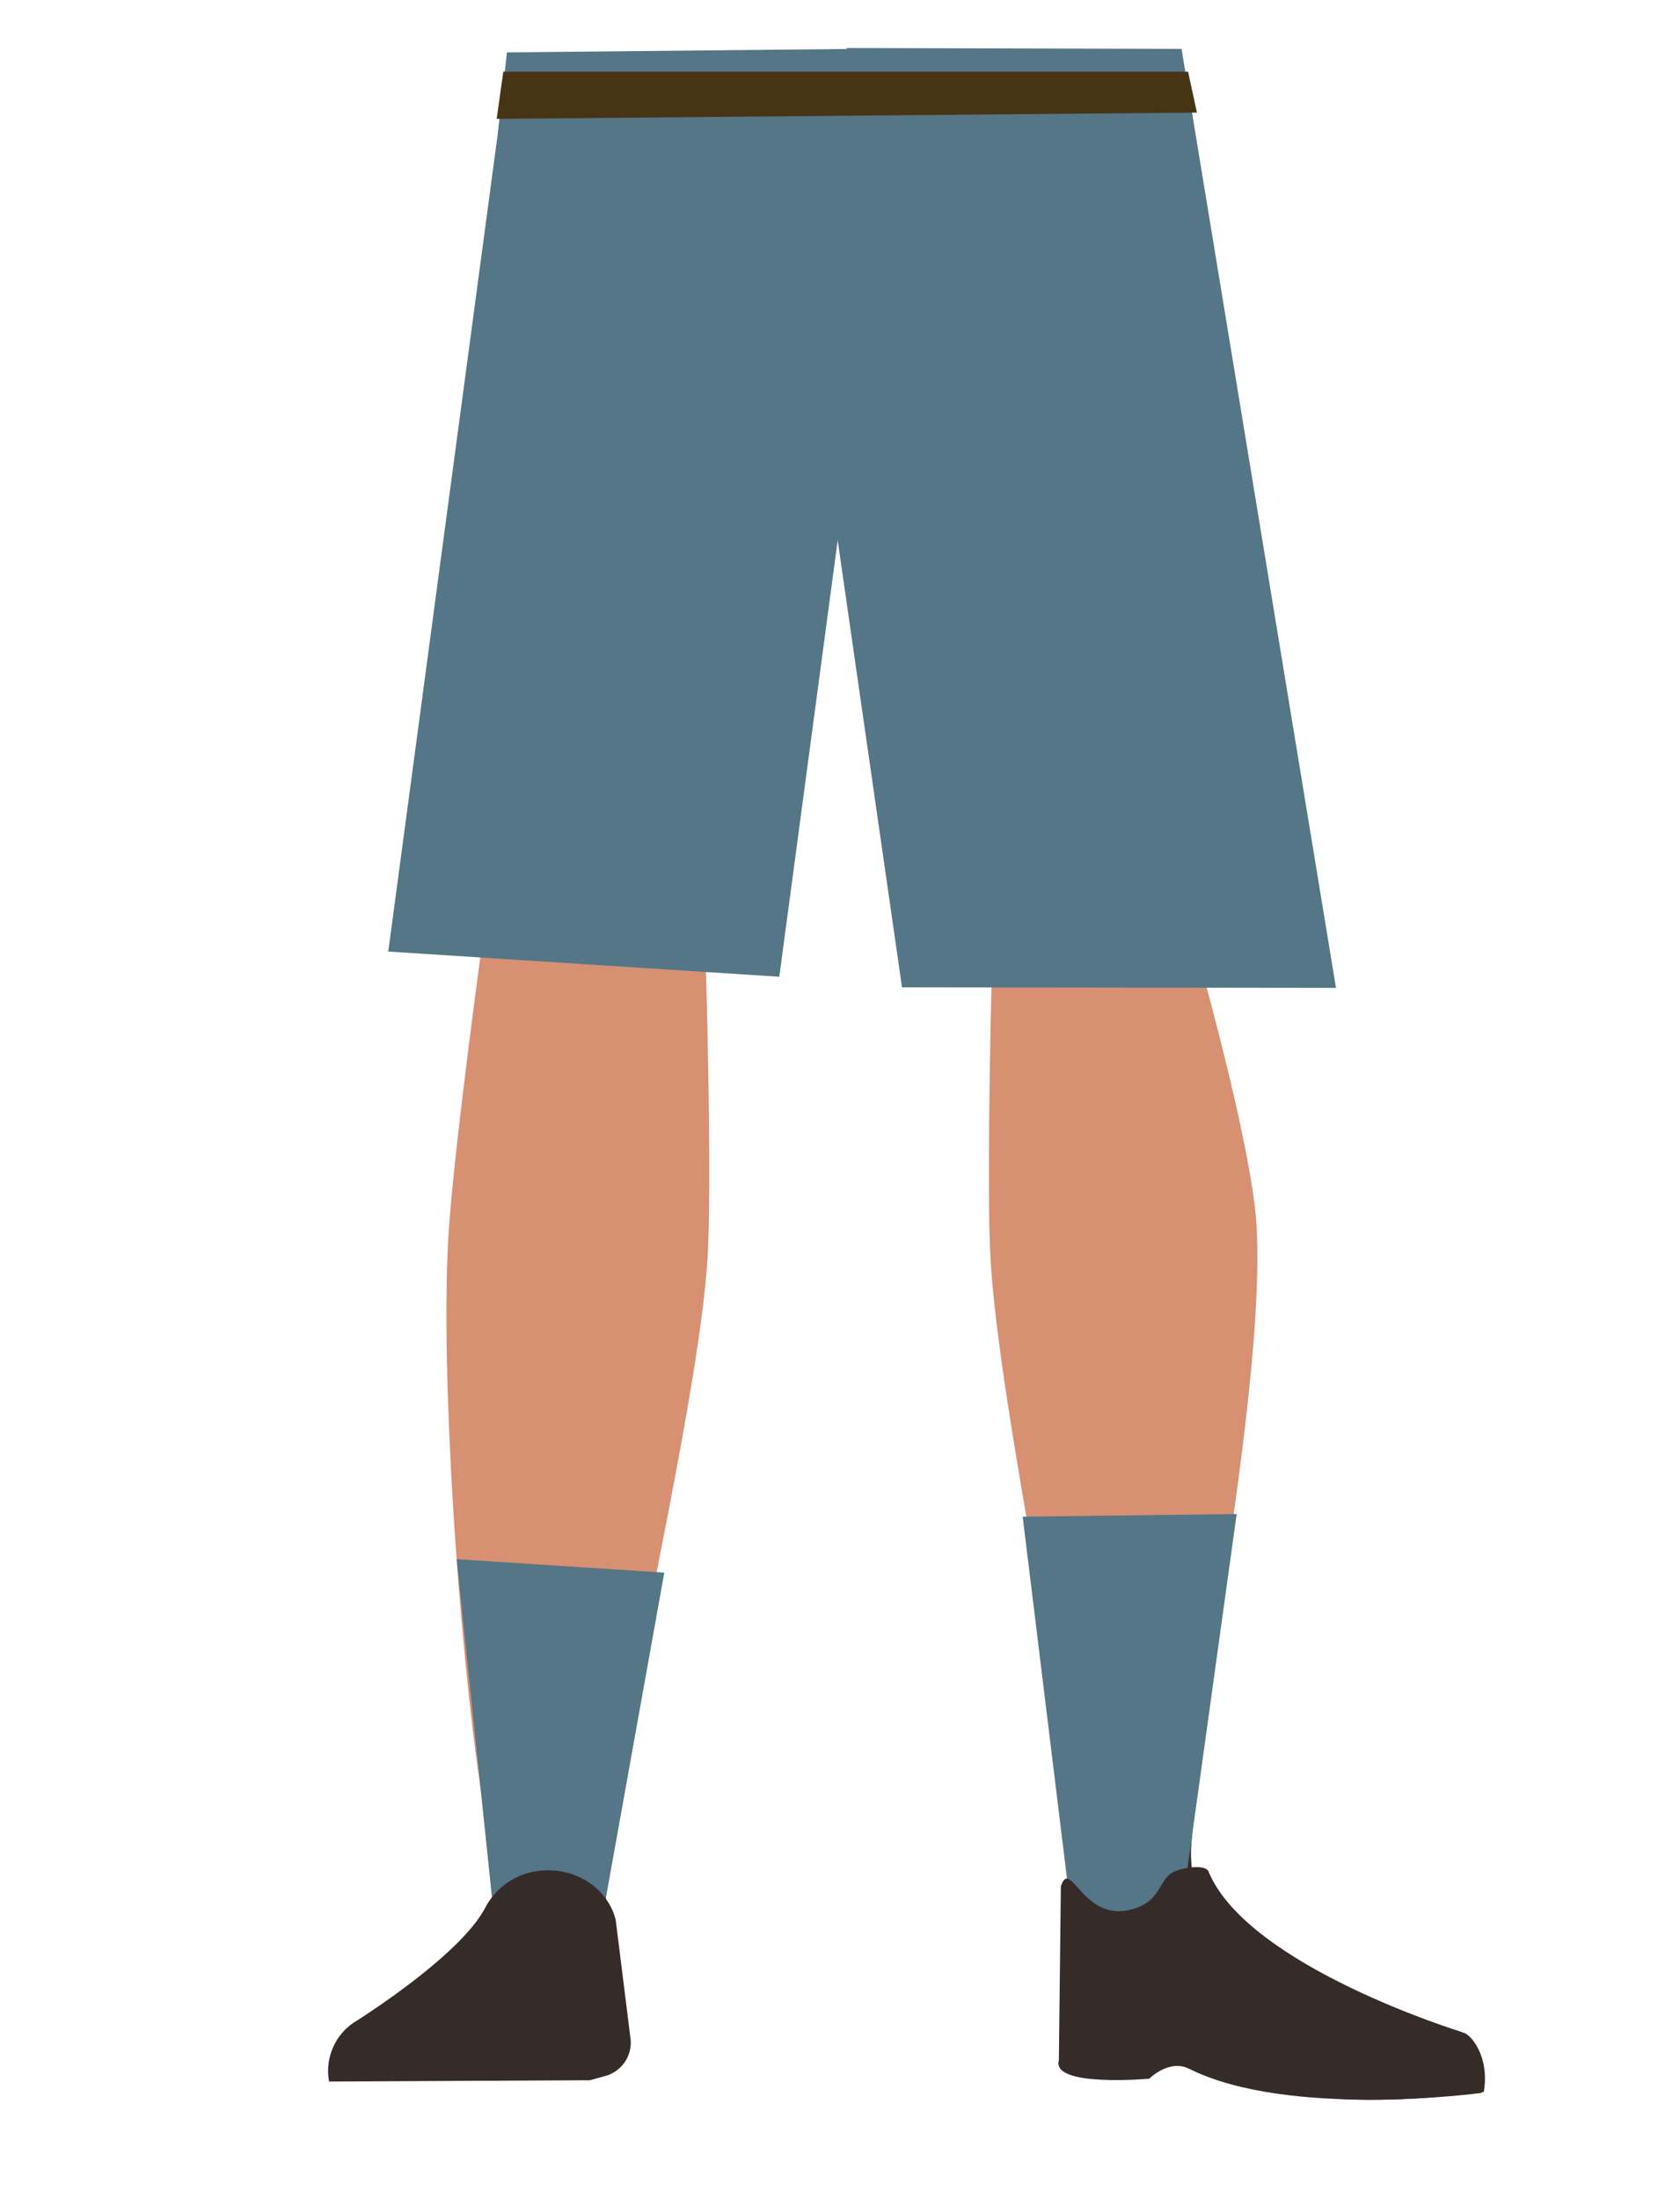 <svg id="Calque_1" data-name="Calque 1" xmlns="http://www.w3.org/2000/svg" viewBox="0 0 388 507.74"><defs><style>.cls-1{fill:#d79072;}.cls-2{fill:#352b28;}.cls-3{fill:#547687;}.cls-4{fill:#473415;}</style></defs><path class="cls-1" d="M136.75,197.22c-13.92-.18-22.33,6.22-24.87,16.82,0,0-7.11,51.28-8.31,71.31-1.93,32.13,2.48,94.11,7.19,126,1,7,3,28,3,28,.66,6.27,6.4,11,13.2,11h0c6.68-.08,12.24-4.78,12.9-10.94,0,0,2.23-24.21,3.5-32.22,4.58-29,18-86.61,20-115.89,1.22-17.63-.44-71.79-.44-71.79-.8-17.8-14.26-21.73-26.18-22.27Z"/><path class="cls-2" d="M77.77,480.42h0c-.82-4.59,2.56-8.91,7.52-9.6l35.85-5a9,9,0,0,1,10.07,6.27l2.06,7.87Z"/><path class="cls-1" d="M252.56,197.22C265,197,272.5,203.44,274.78,214c0,0,14.38,49.42,15.45,69.46,1.72,32.13-10.25,96-14.46,127.84-.92,7-2.66,28-2.66,28a11.89,11.89,0,0,1-11.8,11h0a11.89,11.89,0,0,1-11.51-10.94s-2-24.21-3.12-32.22c-4.1-29-16.08-86.61-17.88-115.89-1.09-17.63.39-71.79.39-71.79.71-17.8,12.73-21.73,23.37-22.27Z"/><path class="cls-2" d="M275.28,424.27c-3.55,31.35,37.31,38,37.31,38,4.18,3.49-68.35,15.88-67.69,12.18,0,0,5-48,3.47-60.31C247.26,405.47,277.37,405.87,275.28,424.27Z"/><path class="cls-2" d="M342.68,483.09c1.46-8.26-3.24-13.81-5-13.71-2.51.13-6.65,1.78-9.16,2-4,.38-15.89-1.28-15.89-1.28-3.05-.49-5.8,2.19-6.34,6.17l-.8,8s7.24,1.39,24.69.11C333.09,484.16,342.68,483.09,342.68,483.09Z"/><polygon class="cls-3" points="117.08 12.1 114.92 31.19 89.67 219.74 179.98 225.56 195.82 107.19 197.59 11.29 117.08 12.1"/><polygon class="cls-3" points="188.66 16.56 190.43 103.7 208.32 228 308.55 228.13 272.88 11.29 195.7 11.09 188.66 16.56"/><polygon class="cls-4" points="114.71 27.45 116.24 16.56 274.39 16.56 276.43 26 114.71 27.45"/><polygon class="cls-3" points="153.42 363.17 139.28 441.91 113.75 439.37 105.46 360.06 153.42 363.17"/><polygon class="cls-3" points="236.19 350.25 247.54 442.93 272.87 441.48 285.61 349.64 236.19 350.25"/><path class="cls-2" d="M126.26,431.92h0a16.16,16.16,0,0,0-14.12,8.49h0c-5.84,11.43-30.55,26.74-30.55,26.74A13.49,13.49,0,0,0,76,480.69h0l60.27-.3,3.39-.95a8,8,0,0,0,6-8.31l-3.46-27.74C140.52,436.54,133.85,431.76,126.26,431.92Z"/><path class="cls-2" d="M261.14,441c6.51-1.63,6.38-6,9.1-8.24,1.64-1.34,8.07-2.48,8.86-.58,9.06,21.93,58.53,37.08,58.53,37.08,5.08,3.92,5.91,9,4.51,14.06h0s-44.33,6-67.51-5.58c-4.65-2.32-9.19,2.29-9.19,2.29s-22.63,2.06-20.89-4.22l.46-40.2C247.26,428.81,249.94,443.82,261.14,441Z"/></svg>